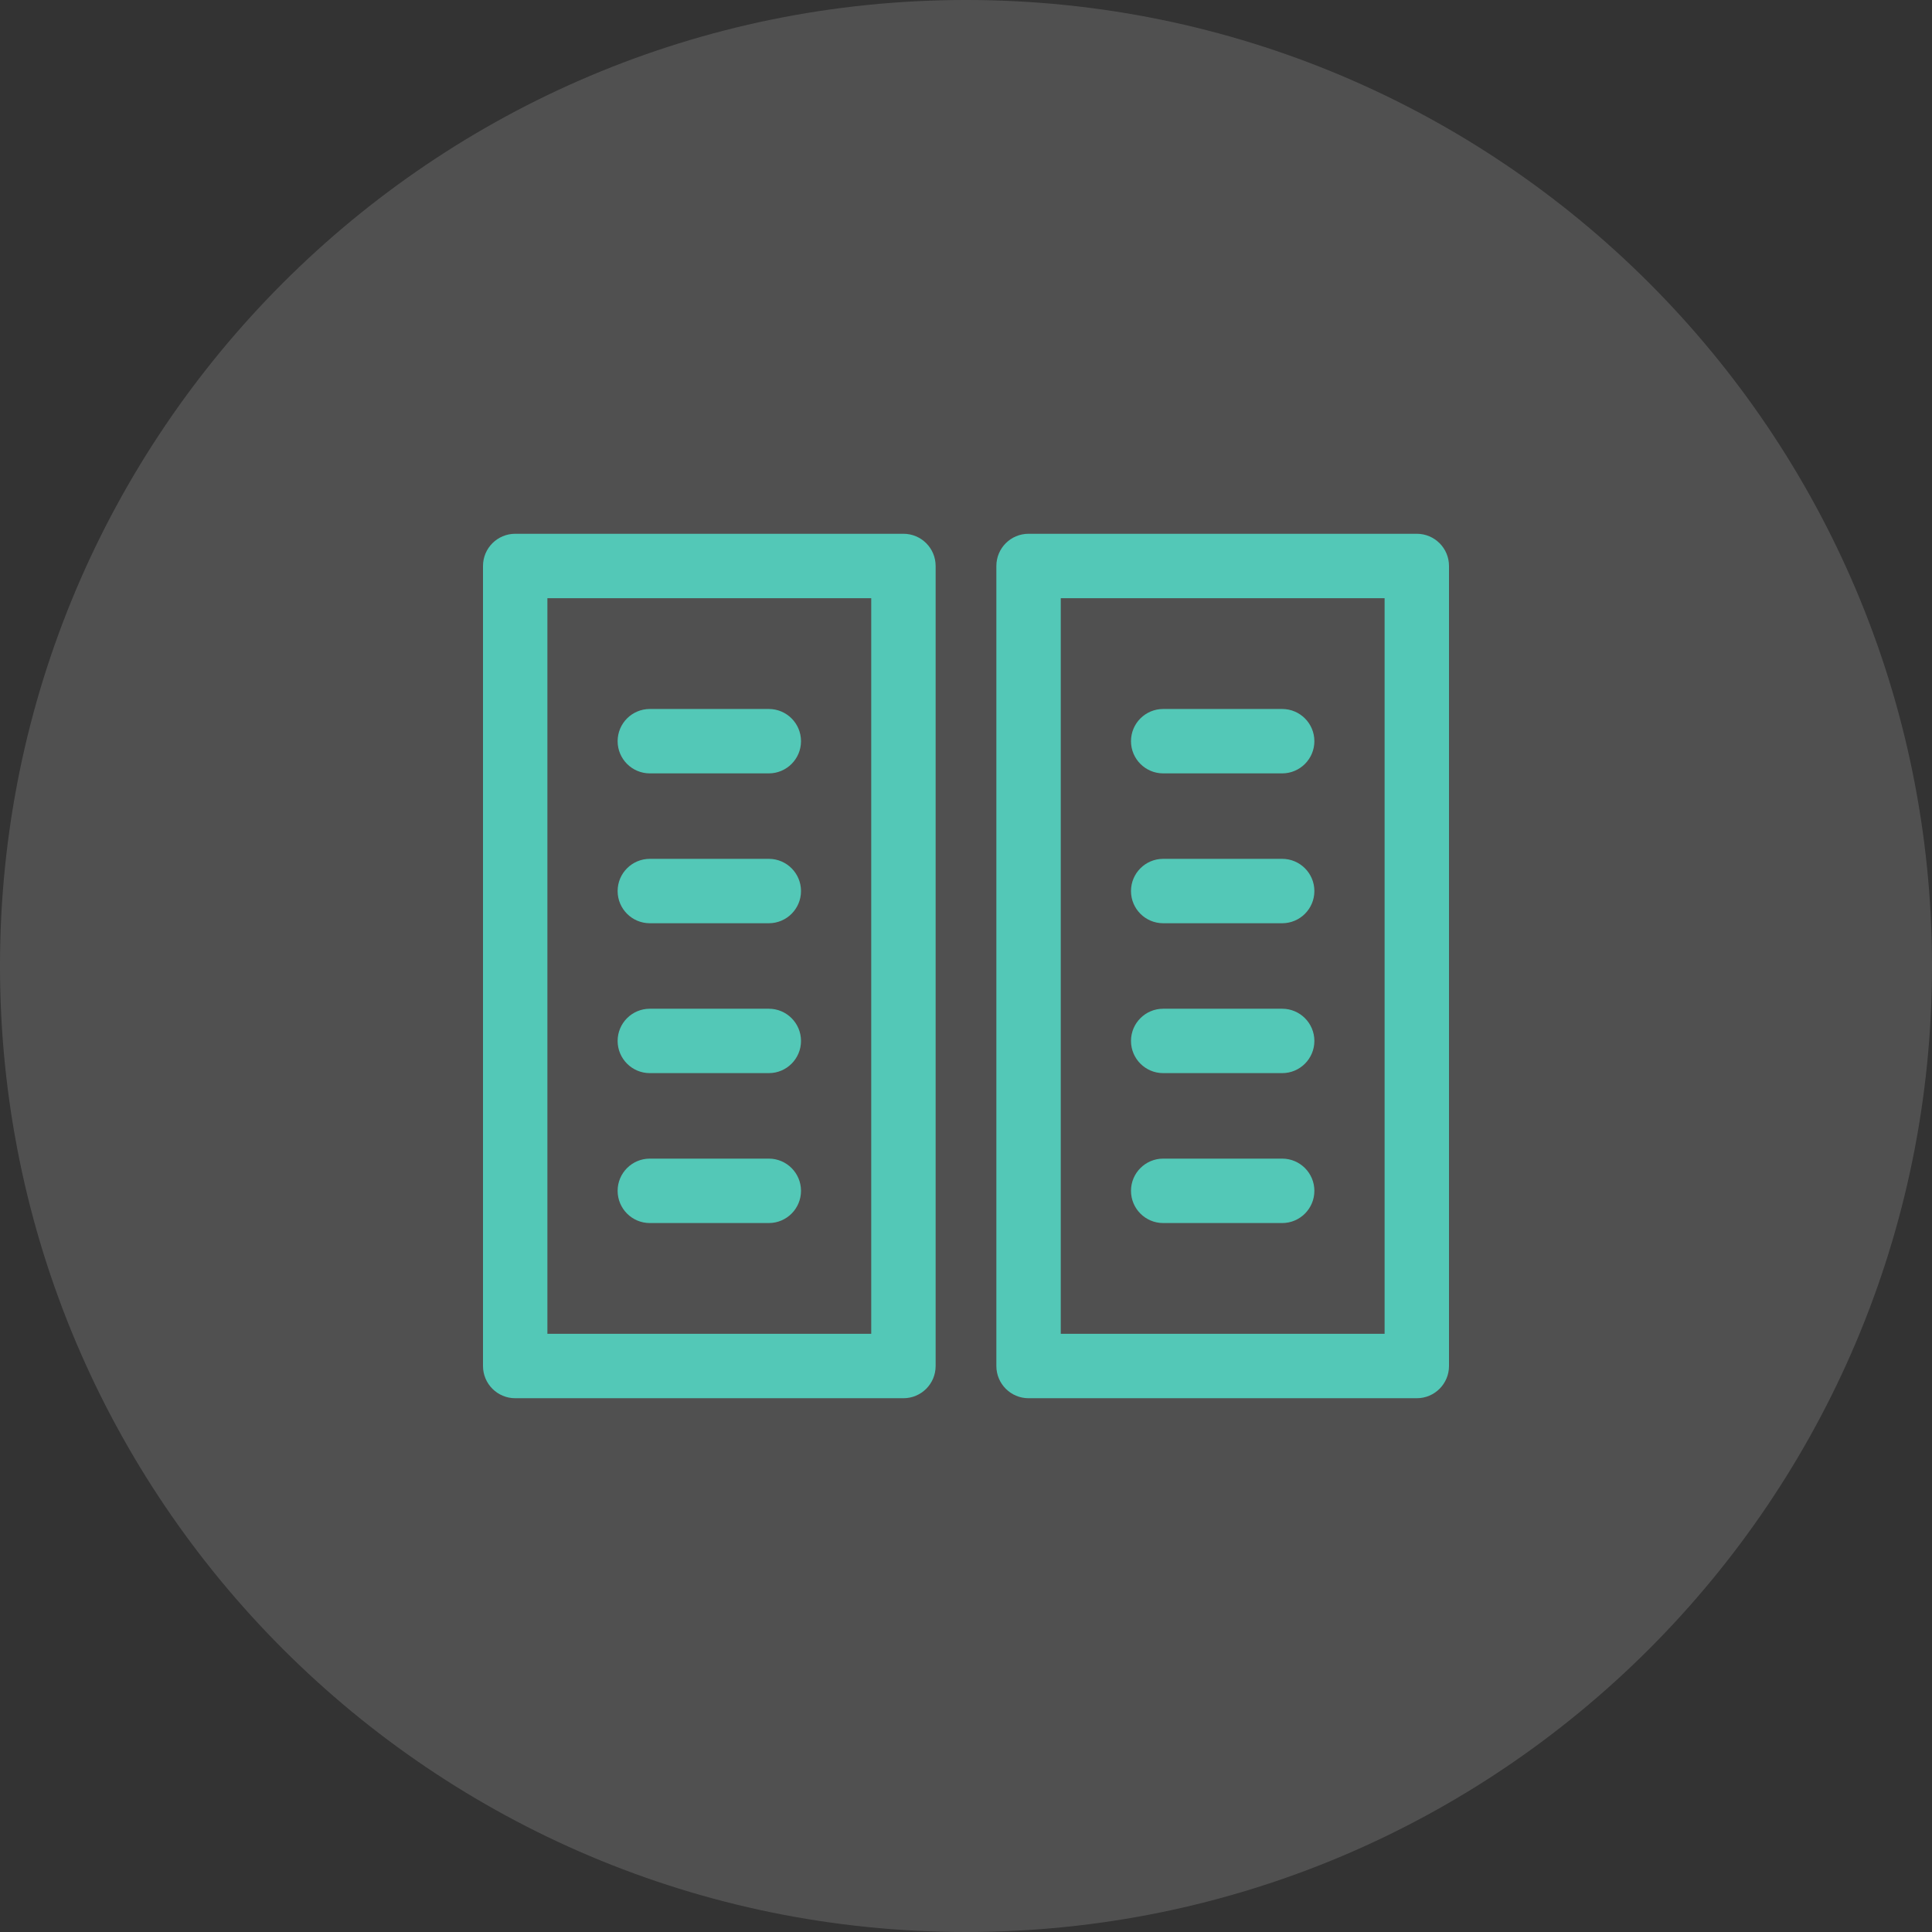 <svg width="60" height="60" viewBox="0 0 60 60" fill="none" xmlns="http://www.w3.org/2000/svg">
<rect x="0" y="0" width="60" height="60" fill="#333333" stroke="none"/>
<path opacity="0.15" fill-rule="evenodd" clip-rule="evenodd" d="M30 60C46.569 60 60 46.569 60 30C60 13.431 46.569 0 30 0C13.431 0 0 13.431 0 30C0 46.569 13.431 60 30 60Z" fill="#FBFBFB"/>
<g clip-path="url(#clip0_6063_18214)">
<path d="M28.057 16.577H16C15.448 16.577 15 17.024 15 17.577V42.423C15 42.975 15.448 43.423 16 43.423H28.057C28.61 43.423 29.057 42.975 29.057 42.423V17.577C29.057 17.024 28.61 16.577 28.057 16.577ZM27.057 41.423H17V18.577H27.057V41.423Z" fill="#53C8B7"/>
<path d="M23.876 22.018H20.181C19.629 22.018 19.181 22.465 19.181 23.018C19.181 23.57 19.629 24.018 20.181 24.018H23.876C24.428 24.018 24.876 23.57 24.876 23.018C24.876 22.465 24.428 22.018 23.876 22.018Z" fill="#53C8B7"/>
<path d="M23.876 26.672H20.181C19.629 26.672 19.181 27.12 19.181 27.672C19.181 28.225 19.629 28.672 20.181 28.672H23.876C24.428 28.672 24.876 28.225 24.876 27.672C24.876 27.12 24.428 26.672 23.876 26.672Z" fill="#53C8B7"/>
<path d="M23.876 31.327H20.181C19.629 31.327 19.181 31.775 19.181 32.327C19.181 32.879 19.629 33.327 20.181 33.327H23.876C24.428 33.327 24.876 32.88 24.876 32.327C24.876 31.775 24.428 31.327 23.876 31.327Z" fill="#53C8B7"/>
<path d="M23.876 35.982H20.181C19.629 35.982 19.181 36.43 19.181 36.982C19.181 37.535 19.629 37.983 20.181 37.983H23.876C24.428 37.983 24.876 37.535 24.876 36.982C24.876 36.43 24.428 35.982 23.876 35.982Z" fill="#53C8B7"/>
<path d="M44 16.577H31.943C31.39 16.577 30.943 17.024 30.943 17.577V42.423C30.943 42.975 31.39 43.423 31.943 43.423H44C44.552 43.423 45 42.975 45 42.423V17.577C45 17.024 44.552 16.577 44 16.577ZM43 41.423H32.943V18.577H43V41.423Z" fill="#53C8B7"/>
<path d="M39.819 22.018H36.124C35.572 22.018 35.124 22.465 35.124 23.018C35.124 23.57 35.572 24.018 36.124 24.018H39.819C40.371 24.018 40.819 23.57 40.819 23.018C40.819 22.465 40.371 22.018 39.819 22.018Z" fill="#53C8B7"/>
<path d="M39.819 26.672H36.124C35.572 26.672 35.124 27.12 35.124 27.672C35.124 28.225 35.572 28.672 36.124 28.672H39.819C40.371 28.672 40.819 28.225 40.819 27.672C40.819 27.12 40.371 26.672 39.819 26.672Z" fill="#53C8B7"/>
<path d="M39.819 31.327H36.124C35.572 31.327 35.124 31.775 35.124 32.327C35.124 32.879 35.572 33.327 36.124 33.327H39.819C40.371 33.327 40.819 32.88 40.819 32.327C40.819 31.775 40.371 31.327 39.819 31.327Z" fill="#53C8B7"/>
<path d="M39.819 35.982H36.124C35.572 35.982 35.124 36.43 35.124 36.982C35.124 37.535 35.572 37.983 36.124 37.983H39.819C40.371 37.983 40.819 37.535 40.819 36.982C40.819 36.43 40.371 35.982 39.819 35.982Z" fill="#53C8B7"/>
</g>
<defs>
<clipPath id="clip0_6063_18214">
<rect width="30" height="30" fill="white" transform="translate(15 15)"/>
</clipPath>
</defs>
</svg>

